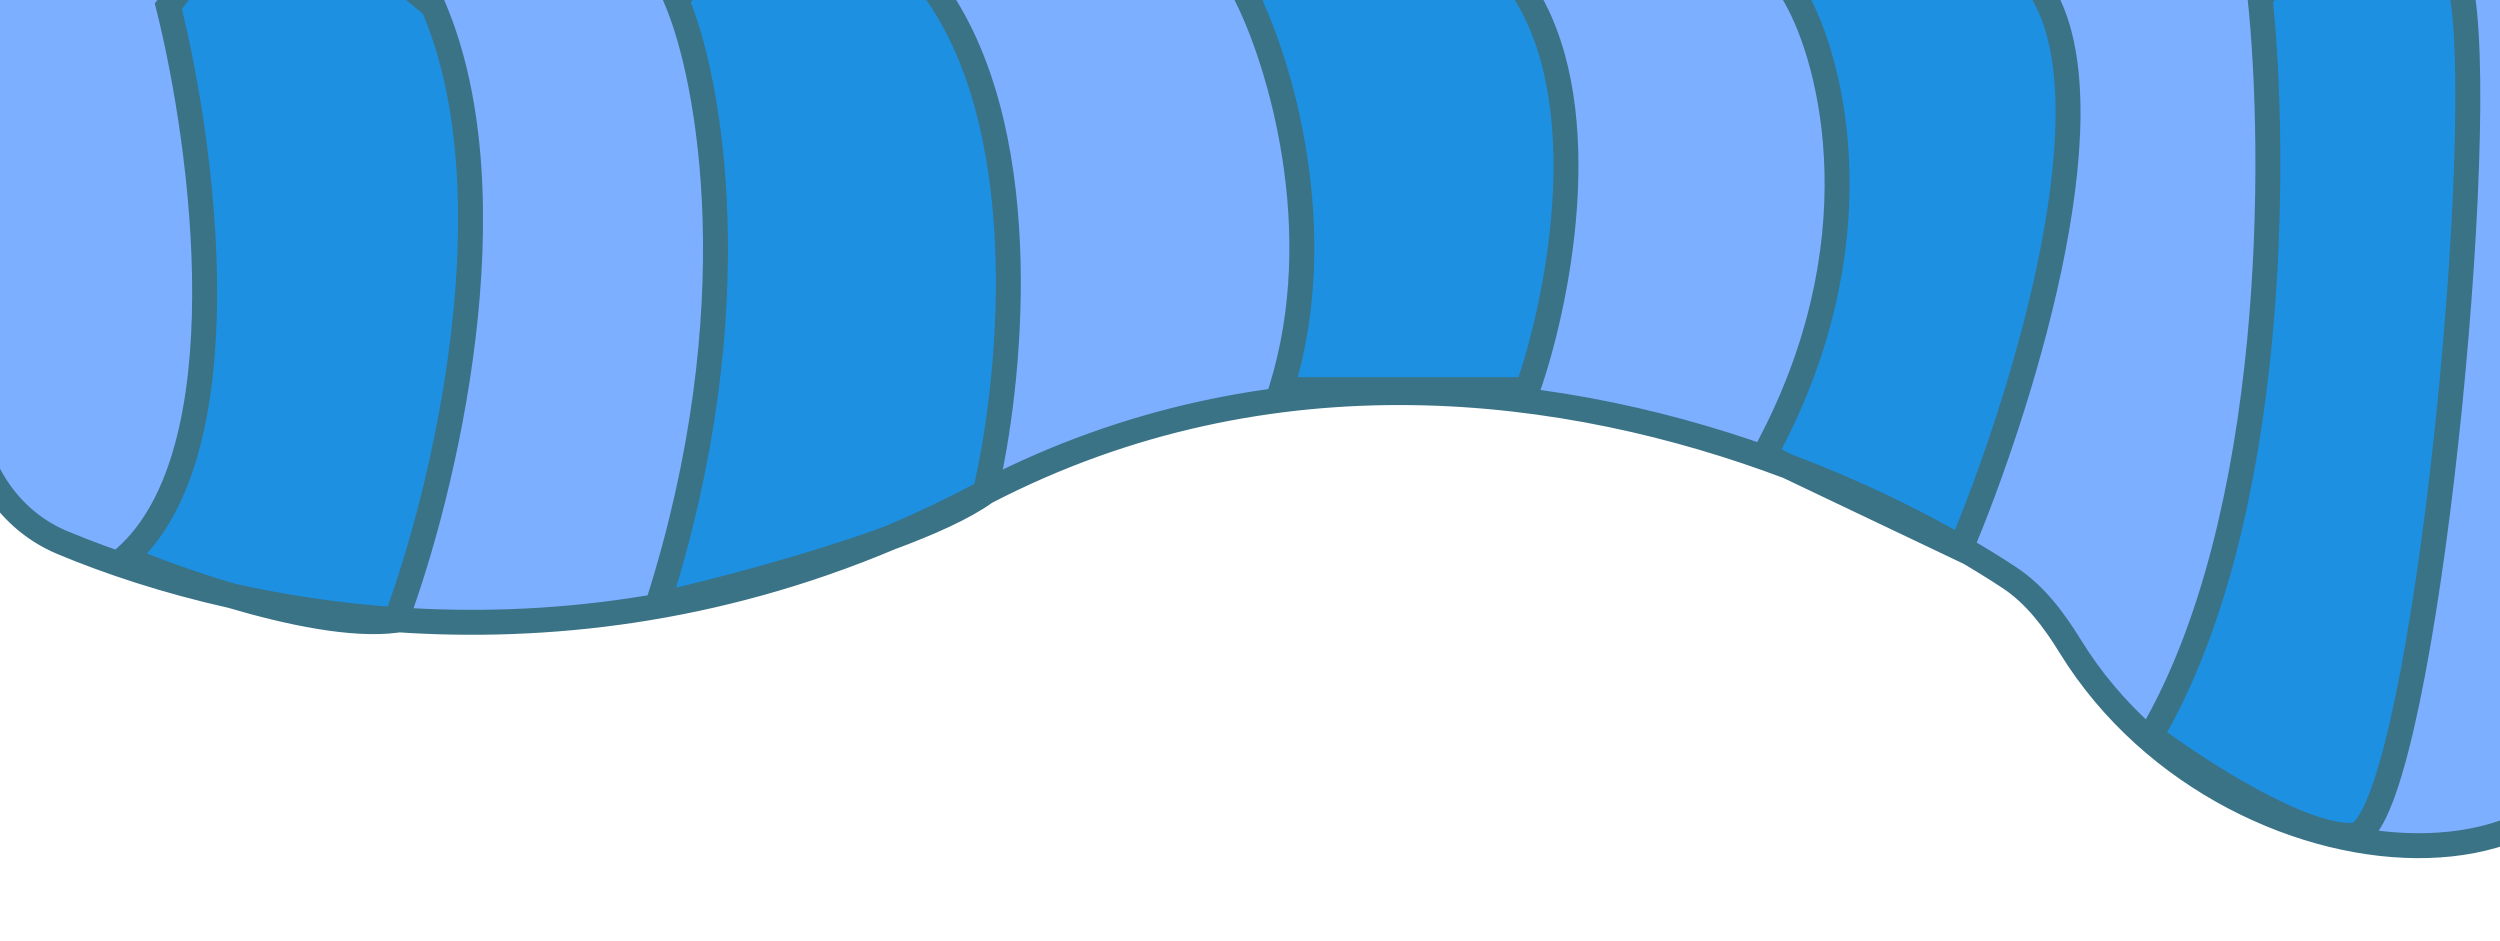 <svg width="401" height="151" viewBox="0 0 401 151" fill="none" xmlns="http://www.w3.org/2000/svg">
<rect x="0" y="0" width="401" height="151" fill="#333333" stroke="none"/>
<g id="Frame 3" clip-path="url(#clip0_4_177)">
<rect width="401" height="151" fill="white"/>
<g id="Vector">
<path id="one" fill-rule="evenodd" clip-rule="evenodd" d="M20 89.5C39.2 72.7 32.667 23.5 27 1L43.5 -20.5L69.5 1C82.677 31.747 71.04 79.337 63.538 99.397C87.32 101.045 114.634 98.111 142.767 86.252C130.197 90.897 114.356 95.007 105.5 97C120.7 49.4 113.833 12.5 108.5 0C116.333 -9.667 135.8 -23.2 151 0C166.192 23.187 162.005 62.291 158.007 78.973C204.008 55.108 251.71 61.586 286.783 74.802L283 73C301.4 39.4 294 10 288 -0.5C291.607 -3.835 297.138 -7.715 303.155 -9.804L26.284 -21.66C9.227 -22.391 -5 -8.76 -5 8.312V62.707C-5 73.141 0.36 83.002 9.988 87.024C17.637 90.22 26.787 93.244 37.095 95.549C30.294 93.536 24.025 91.195 20 89.5ZM205.5 62.5C213.5 36.9 205.167 9.833 200 -0.5C210.333 -8.333 233.8 -19.3 245 -0.5C256.2 18.3 249.667 49.333 245 62.5H205.5Z" fill="#7CAFFF"/>
<path id="one" d="M328 -0.5C338.779 19.062 323.559 66.483 314.552 87.876C317.329 89.479 319.915 91.078 322.295 92.645C326.457 95.387 329.472 99.457 332.087 103.701C358.366 146.342 429.928 148.428 418.5 97C399.65 12.177 411.046 -1.4 420.597 -2.083C429.377 -2.711 421.932 -4.717 413.139 -5.094L393.551 -5.932C394.185 -4.438 394.677 -2.64 395 -0.5C399 26 388 133.5 377.5 134C369.1 134.4 352.333 123.5 345 118C365.4 83.2 365.167 24.5 362.5 -0.5C364.763 -2.604 367.61 -4.908 370.678 -6.912L320.094 -9.078C323.023 -7.383 325.724 -4.631 328 -0.5Z" fill="#7CAFFF"/>
<path id="two" d="M27 1C32.667 23.5 39.2 72.7 20 89.5C24.025 91.195 30.294 93.536 37.095 95.549C45.242 97.371 54.113 98.744 63.538 99.397C71.04 79.337 82.677 31.747 69.5 1L43.5 -20.5L27 1Z" fill="#1D90E2"/>
<path id="two" d="M108.5 0C113.833 12.5 120.7 49.4 105.5 97C114.356 95.007 130.197 90.897 142.767 86.252C147.493 84.26 152.241 82.016 157 79.5C157.335 79.323 157.671 79.147 158.007 78.973C162.005 62.291 166.192 23.187 151 0C135.8 -23.2 116.333 -9.667 108.5 0Z" fill="#1D90E2"/>
<path id="two" d="M200 -0.5C205.167 9.833 213.5 36.9 205.5 62.5H245C249.667 49.333 256.2 18.3 245 -0.5C233.8 -19.3 210.333 -8.333 200 -0.5Z" fill="#1D90E2"/>
<path id="two" d="M288 -0.5C294 10 301.4 39.4 283 73L286.783 74.802C297.305 78.766 306.69 83.336 314.552 87.876C323.559 66.483 338.779 19.062 328 -0.5C325.724 -4.631 323.023 -7.383 320.094 -9.078L303.155 -9.804C297.138 -7.715 291.607 -3.835 288 -0.5Z" fill="#1D90E2"/>
<path id="two" d="M362.5 -0.5C365.167 24.5 365.4 83.2 345 118C352.333 123.5 369.1 134.4 377.5 134C388 133.5 399 26 395 -0.5C394.677 -2.64 394.185 -4.438 393.551 -5.932L370.678 -6.912C367.61 -4.908 364.763 -2.604 362.5 -0.5Z" fill="#1D90E2"/>
<path d="M27 1L25.413 -0.218L24.824 0.55L25.061 1.488L27 1ZM20 89.5L18.683 87.995L16.275 90.102L19.224 91.343L20 89.5ZM63.5 99.5L63.764 101.482L64.952 101.324L65.373 100.202L63.5 99.5ZM69.5 1L71.338 0.212L71.148 -0.233L70.775 -0.541L69.5 1ZM43.5 -20.5L44.775 -22.041L43.176 -23.363L41.913 -21.718L43.5 -20.5ZM108.5 0L106.946 -1.259L106.188 -0.323L106.66 0.785L108.5 0ZM105.5 97L103.595 96.392L102.533 99.718L105.939 98.951L105.5 97ZM158 79L159.169 80.623L159.771 80.189L159.945 79.467L158 79ZM151 0L152.673 -1.096L152.673 -1.096L151 0ZM200 -0.5L198.792 -2.094L197.469 -1.091L198.211 0.394L200 -0.5ZM205.5 62.5L203.591 61.903L202.78 64.5H205.5V62.5ZM245 62.5V64.5H246.413L246.885 63.168L245 62.5ZM288 -0.5L286.642 -1.969L285.474 -0.889L286.264 0.492L288 -0.5ZM283 73L281.246 72.039L280.229 73.896L282.14 74.806L283 73ZM314.5 88L313.64 89.806L315.529 90.705L316.343 88.777L314.5 88ZM328 -0.5L329.752 -1.465L329.752 -1.465L328 -0.5ZM362.5 -0.5L361.138 -1.965L360.405 -1.283L360.511 -0.288L362.5 -0.5ZM345 118L343.275 116.989L342.372 118.529L343.8 119.6L345 118ZM377.5 134L377.595 135.998L377.595 135.998L377.5 134ZM395 -0.5L396.978 -0.799L396.978 -0.799L395 -0.5ZM9.988 87.024L10.759 85.178L10.759 85.178L9.988 87.024ZM157 79.5L156.065 77.732L156.065 77.732L157 79.5ZM322.295 92.645L323.395 90.975L323.395 90.975L322.295 92.645ZM332.087 103.701L333.79 102.652L333.79 102.652L332.087 103.701ZM418.5 97L420.452 96.566L420.452 96.566L418.5 97ZM420.597 -2.083L420.455 -4.078L420.455 -4.078L420.597 -2.083ZM413.139 -5.094L413.224 -7.092L413.224 -7.092L413.139 -5.094ZM26.284 -21.66L26.198 -19.662L26.284 -21.66ZM25.061 1.488C27.864 12.619 30.883 30.374 30.825 47.381C30.796 55.883 29.998 64.122 28.061 71.222C26.12 78.335 23.08 84.148 18.683 87.995L21.317 91.005C26.52 86.452 29.863 79.815 31.92 72.275C33.981 64.722 34.795 56.105 34.825 47.394C34.884 29.976 31.803 11.881 28.939 0.512L25.061 1.488ZM70.775 -0.541L44.775 -22.041L42.225 -18.959L68.225 2.541L70.775 -0.541ZM41.913 -21.718L25.413 -0.218L28.587 2.218L45.087 -19.282L41.913 -21.718ZM106.66 0.785C111.786 12.797 118.665 49.198 103.595 96.392L107.405 97.608C122.735 49.602 115.881 12.203 110.34 -0.785L106.66 0.785ZM152.673 -1.096C148.718 -7.132 144.383 -10.935 139.871 -12.97C135.344 -15.012 130.795 -15.204 126.561 -14.279C118.2 -12.453 111.014 -6.279 106.946 -1.259L110.054 1.259C113.819 -3.388 120.284 -8.814 127.414 -10.371C130.925 -11.138 134.583 -10.967 138.226 -9.324C141.884 -7.674 145.682 -4.468 149.327 1.096L152.673 -1.096ZM198.211 0.394C203.247 10.467 211.381 36.977 203.591 61.903L207.409 63.096C215.619 36.823 207.086 9.2 201.789 -1.394L198.211 0.394ZM205.5 64.5H245V60.5H205.5V64.5ZM246.885 63.168C249.271 56.435 252.115 45.207 252.945 33.251C253.772 21.344 252.627 8.395 246.718 -1.524L243.282 0.524C248.573 9.405 249.761 21.373 248.955 32.974C248.152 44.526 245.395 55.398 243.115 61.832L246.885 63.168ZM246.718 -1.524C243.702 -6.587 239.791 -9.74 235.406 -11.403C231.055 -13.053 226.377 -13.186 221.859 -12.462C212.869 -11.022 204.117 -6.13 198.792 -2.094L201.208 1.094C206.217 -2.703 214.365 -7.211 222.491 -8.513C226.532 -9.16 230.466 -8.999 233.988 -7.663C237.476 -6.34 240.698 -3.813 243.282 0.524L246.718 -1.524ZM286.264 0.492C291.94 10.427 299.291 39.087 281.246 72.039L284.754 73.961C303.509 39.713 296.06 9.573 289.736 -1.492L286.264 0.492ZM360.511 -0.288C361.831 12.087 362.554 32.876 360.409 54.881C358.261 76.925 353.257 99.959 343.275 116.989L346.725 119.011C357.143 101.241 362.222 77.525 364.391 55.269C366.563 32.974 365.835 11.913 364.489 -0.712L360.511 -0.288ZM343.8 119.6C347.526 122.394 353.632 126.55 359.892 129.968C363.021 131.677 366.228 133.223 369.221 134.32C372.174 135.403 375.096 136.117 377.595 135.998L377.405 132.002C375.704 132.083 373.381 131.585 370.598 130.564C367.855 129.559 364.837 128.111 361.808 126.457C355.751 123.15 349.807 119.106 346.2 116.4L343.8 119.6ZM377.595 135.998C379.119 135.925 380.256 134.92 381.033 133.947C381.852 132.922 382.59 131.541 383.27 129.95C384.637 126.748 385.944 122.27 387.175 116.951C389.644 106.286 391.889 91.891 393.674 76.734C395.46 61.566 396.792 45.581 397.428 31.716C398.06 17.905 398.01 6.041 396.978 -0.799L393.022 -0.202C393.99 6.209 394.065 17.72 393.432 31.534C392.801 45.294 391.477 61.184 389.701 76.266C387.924 91.359 385.7 105.589 383.278 116.049C382.064 121.293 380.82 125.502 379.591 128.379C378.973 129.826 378.402 130.832 377.908 131.45C377.373 132.119 377.193 132.012 377.405 132.002L377.595 135.998ZM330.384 104.75C343.914 126.705 369.061 138.223 389.492 137.626C399.73 137.327 409.037 133.97 415.027 127.048C421.061 120.075 423.407 109.861 420.452 96.566L416.548 97.434C419.307 109.853 416.993 118.663 412.002 124.431C406.967 130.249 398.884 133.35 389.375 133.627C370.313 134.184 346.539 123.339 333.79 102.652L330.384 104.75ZM420.452 96.566C411.036 54.195 409.24 29.872 410.884 16.144C411.705 9.286 413.363 5.284 415.162 2.994C416.897 0.787 418.858 0.047 420.74 -0.088L420.455 -4.078C417.562 -3.871 414.516 -2.658 412.017 0.523C409.582 3.621 407.778 8.443 406.912 15.668C405.183 30.105 407.114 54.982 416.548 97.434L420.452 96.566ZM-7 8.312V62.707H-3V8.312H-7ZM420.74 -0.088C421.875 -0.169 422.802 -0.276 423.525 -0.411C424.146 -0.527 424.936 -0.714 425.527 -1.132C425.839 -1.353 426.451 -1.893 426.523 -2.83C426.595 -3.771 426.069 -4.397 425.795 -4.658C425.282 -5.149 424.566 -5.42 424.096 -5.578C421.958 -6.298 417.669 -6.901 413.224 -7.092L413.053 -3.095C417.402 -2.909 421.232 -2.321 422.82 -1.787C423.281 -1.632 423.222 -1.585 423.033 -1.766C422.922 -1.872 422.474 -2.345 422.535 -3.137C422.595 -3.924 423.105 -4.319 423.218 -4.398C423.41 -4.534 423.409 -4.459 422.791 -4.343C422.276 -4.247 421.515 -4.154 420.455 -4.078L420.74 -0.088ZM321.194 94.315C324.983 96.81 327.811 100.574 330.384 104.75L333.79 102.652C331.133 98.341 327.932 93.963 323.395 90.975L321.194 94.315ZM26.369 -23.659C8.175 -24.438 -7 -9.898 -7 8.312H-3C-3 -7.622 10.278 -20.344 26.198 -19.662L26.369 -23.659ZM10.759 85.178C2.019 81.527 -3 72.502 -3 62.707H-7C-7 73.779 -1.299 84.476 9.217 88.869L10.759 85.178ZM67.662 1.788C74.044 16.68 74.473 35.845 72.288 53.967C70.109 72.042 65.366 88.8 61.665 98.697L65.412 100.098C69.212 89.934 74.039 72.867 76.259 54.446C78.475 36.071 78.133 16.067 71.338 0.212L67.662 1.788ZM63.4 101.392C87.452 103.059 115.085 100.092 143.544 88.095L141.991 84.409C114.183 96.131 87.188 99.031 63.677 97.402L63.4 101.392ZM142.074 84.376C129.62 88.978 113.874 93.066 105.061 95.049L105.939 98.951C114.838 96.949 130.774 92.816 143.461 88.128L142.074 84.376ZM149.327 1.096C156.623 12.232 159.351 27.362 159.7 41.974C160.048 56.544 158.024 70.317 156.062 78.507L159.951 79.439C161.987 70.947 164.056 56.828 163.699 41.878C163.343 26.971 160.569 10.956 152.673 -1.096L149.327 1.096ZM158.928 80.748C204.254 57.233 251.322 63.578 286.078 76.673L287.489 72.93C252.097 59.595 203.763 52.982 157.086 77.198L158.928 80.748ZM287.643 72.996L283.86 71.194L282.14 74.806L285.924 76.607L287.643 72.996ZM289.358 0.969C292.821 -2.233 298.12 -5.939 303.811 -7.914L302.499 -11.693C296.156 -9.491 290.394 -5.437 286.642 -1.969L289.358 0.969ZM303.241 -11.802L26.369 -23.659L26.198 -19.662L303.07 -7.805L303.241 -11.802ZM9.217 88.869C16.973 92.11 26.235 95.17 36.658 97.501L37.531 93.597C27.339 91.318 18.301 88.329 10.759 85.178L9.217 88.869ZM37.663 93.632C30.936 91.64 24.737 89.325 20.776 87.657L19.224 91.343C23.313 93.065 29.651 95.431 36.527 97.467L37.663 93.632ZM36.527 97.467C45.775 100.205 56.383 102.467 63.764 101.482L63.236 97.517C56.785 98.378 46.918 96.372 37.663 93.632L36.527 97.467ZM285.924 76.607L313.64 89.806L315.36 86.194L287.643 72.996L285.924 76.607ZM143.461 88.128C149.835 85.772 155.575 83.211 159.169 80.623L156.831 77.377C153.709 79.625 148.411 82.034 142.074 84.376L143.461 88.128ZM36.658 97.501C44.898 99.344 53.868 100.732 63.4 101.392L63.677 97.402C54.357 96.756 45.586 95.399 37.531 93.597L36.658 97.501ZM143.544 88.095C148.323 86.08 153.124 83.812 157.935 81.268L156.065 77.732C151.358 80.221 146.662 82.439 141.991 84.409L143.544 88.095ZM157.935 81.268C158.266 81.093 158.597 80.92 158.928 80.748L157.086 77.198C156.745 77.374 156.405 77.552 156.065 77.732L157.935 81.268ZM159.945 79.467C159.947 79.458 159.949 79.448 159.951 79.439L156.062 78.507C156.06 78.515 156.057 78.524 156.055 78.533L159.945 79.467ZM65.373 100.202C65.386 100.167 65.399 100.133 65.412 100.098L61.665 98.697C61.653 98.731 61.64 98.764 61.627 98.798L65.373 100.202ZM326.248 0.465C328.703 4.92 329.764 11.152 329.713 18.539C329.662 25.889 328.515 34.177 326.739 42.588C323.188 59.41 317.176 76.491 312.709 87.1L316.396 88.652C320.936 77.868 327.037 60.541 330.653 43.414C332.46 34.851 333.66 26.279 333.713 18.567C333.766 10.893 332.686 3.861 329.752 -1.465L326.248 0.465ZM313.552 89.608C316.296 91.192 318.849 92.77 321.194 94.315L323.395 90.975C320.981 89.385 318.361 87.766 315.552 86.144L313.552 89.608ZM413.224 -7.092L393.637 -7.931L393.465 -3.934L413.053 -3.095L413.224 -7.092ZM391.71 -5.151C392.265 -3.843 392.719 -2.213 393.022 -0.201L396.978 -0.799C396.635 -3.068 396.105 -5.034 395.392 -6.713L391.71 -5.151ZM363.862 0.965C366.052 -1.072 368.81 -3.303 371.771 -5.237L369.584 -8.586C366.41 -6.513 363.474 -4.136 361.138 -1.965L363.862 0.965ZM370.763 -8.91L320.18 -11.076L320.009 -7.08L370.592 -4.914L370.763 -8.91ZM319.092 -7.347C321.654 -5.864 324.117 -3.403 326.248 0.465L329.752 -1.465C327.331 -5.858 324.391 -8.902 321.096 -10.809L319.092 -7.347ZM321.096 -10.809C315.114 -14.272 308.418 -13.747 302.499 -11.693L303.811 -7.914C309.117 -9.756 314.49 -10.011 319.092 -7.347L321.096 -10.809ZM393.637 -7.931L370.763 -8.91L370.592 -4.914L393.465 -3.934L393.637 -7.931ZM320.18 -11.076L303.241 -11.802L303.07 -7.805L320.009 -7.08L320.18 -11.076ZM395.392 -6.713C394.22 -9.477 392.547 -11.477 390.438 -12.718C388.338 -13.953 385.983 -14.332 383.614 -14.17C378.962 -13.852 373.93 -11.425 369.584 -8.586L371.771 -5.237C375.938 -7.958 380.268 -9.932 383.887 -10.18C385.655 -10.3 387.162 -10.004 388.41 -9.27C389.648 -8.541 390.808 -7.278 391.71 -5.152L395.392 -6.713ZM286.078 76.673C296.494 80.598 305.781 85.121 313.552 89.608L315.552 86.144C307.599 81.552 298.116 76.934 287.489 72.93L286.078 76.673ZM316.343 88.777C316.36 88.736 316.378 88.694 316.396 88.652L312.709 87.1C312.692 87.141 312.675 87.182 312.657 87.223L316.343 88.777Z" fill="#3A7286"/>
</g>
</g>
<defs>
<clipPath id="clip0_4_177">
<rect width="401" height="151" fill="white"/>
</clipPath>
</defs>
</svg>

